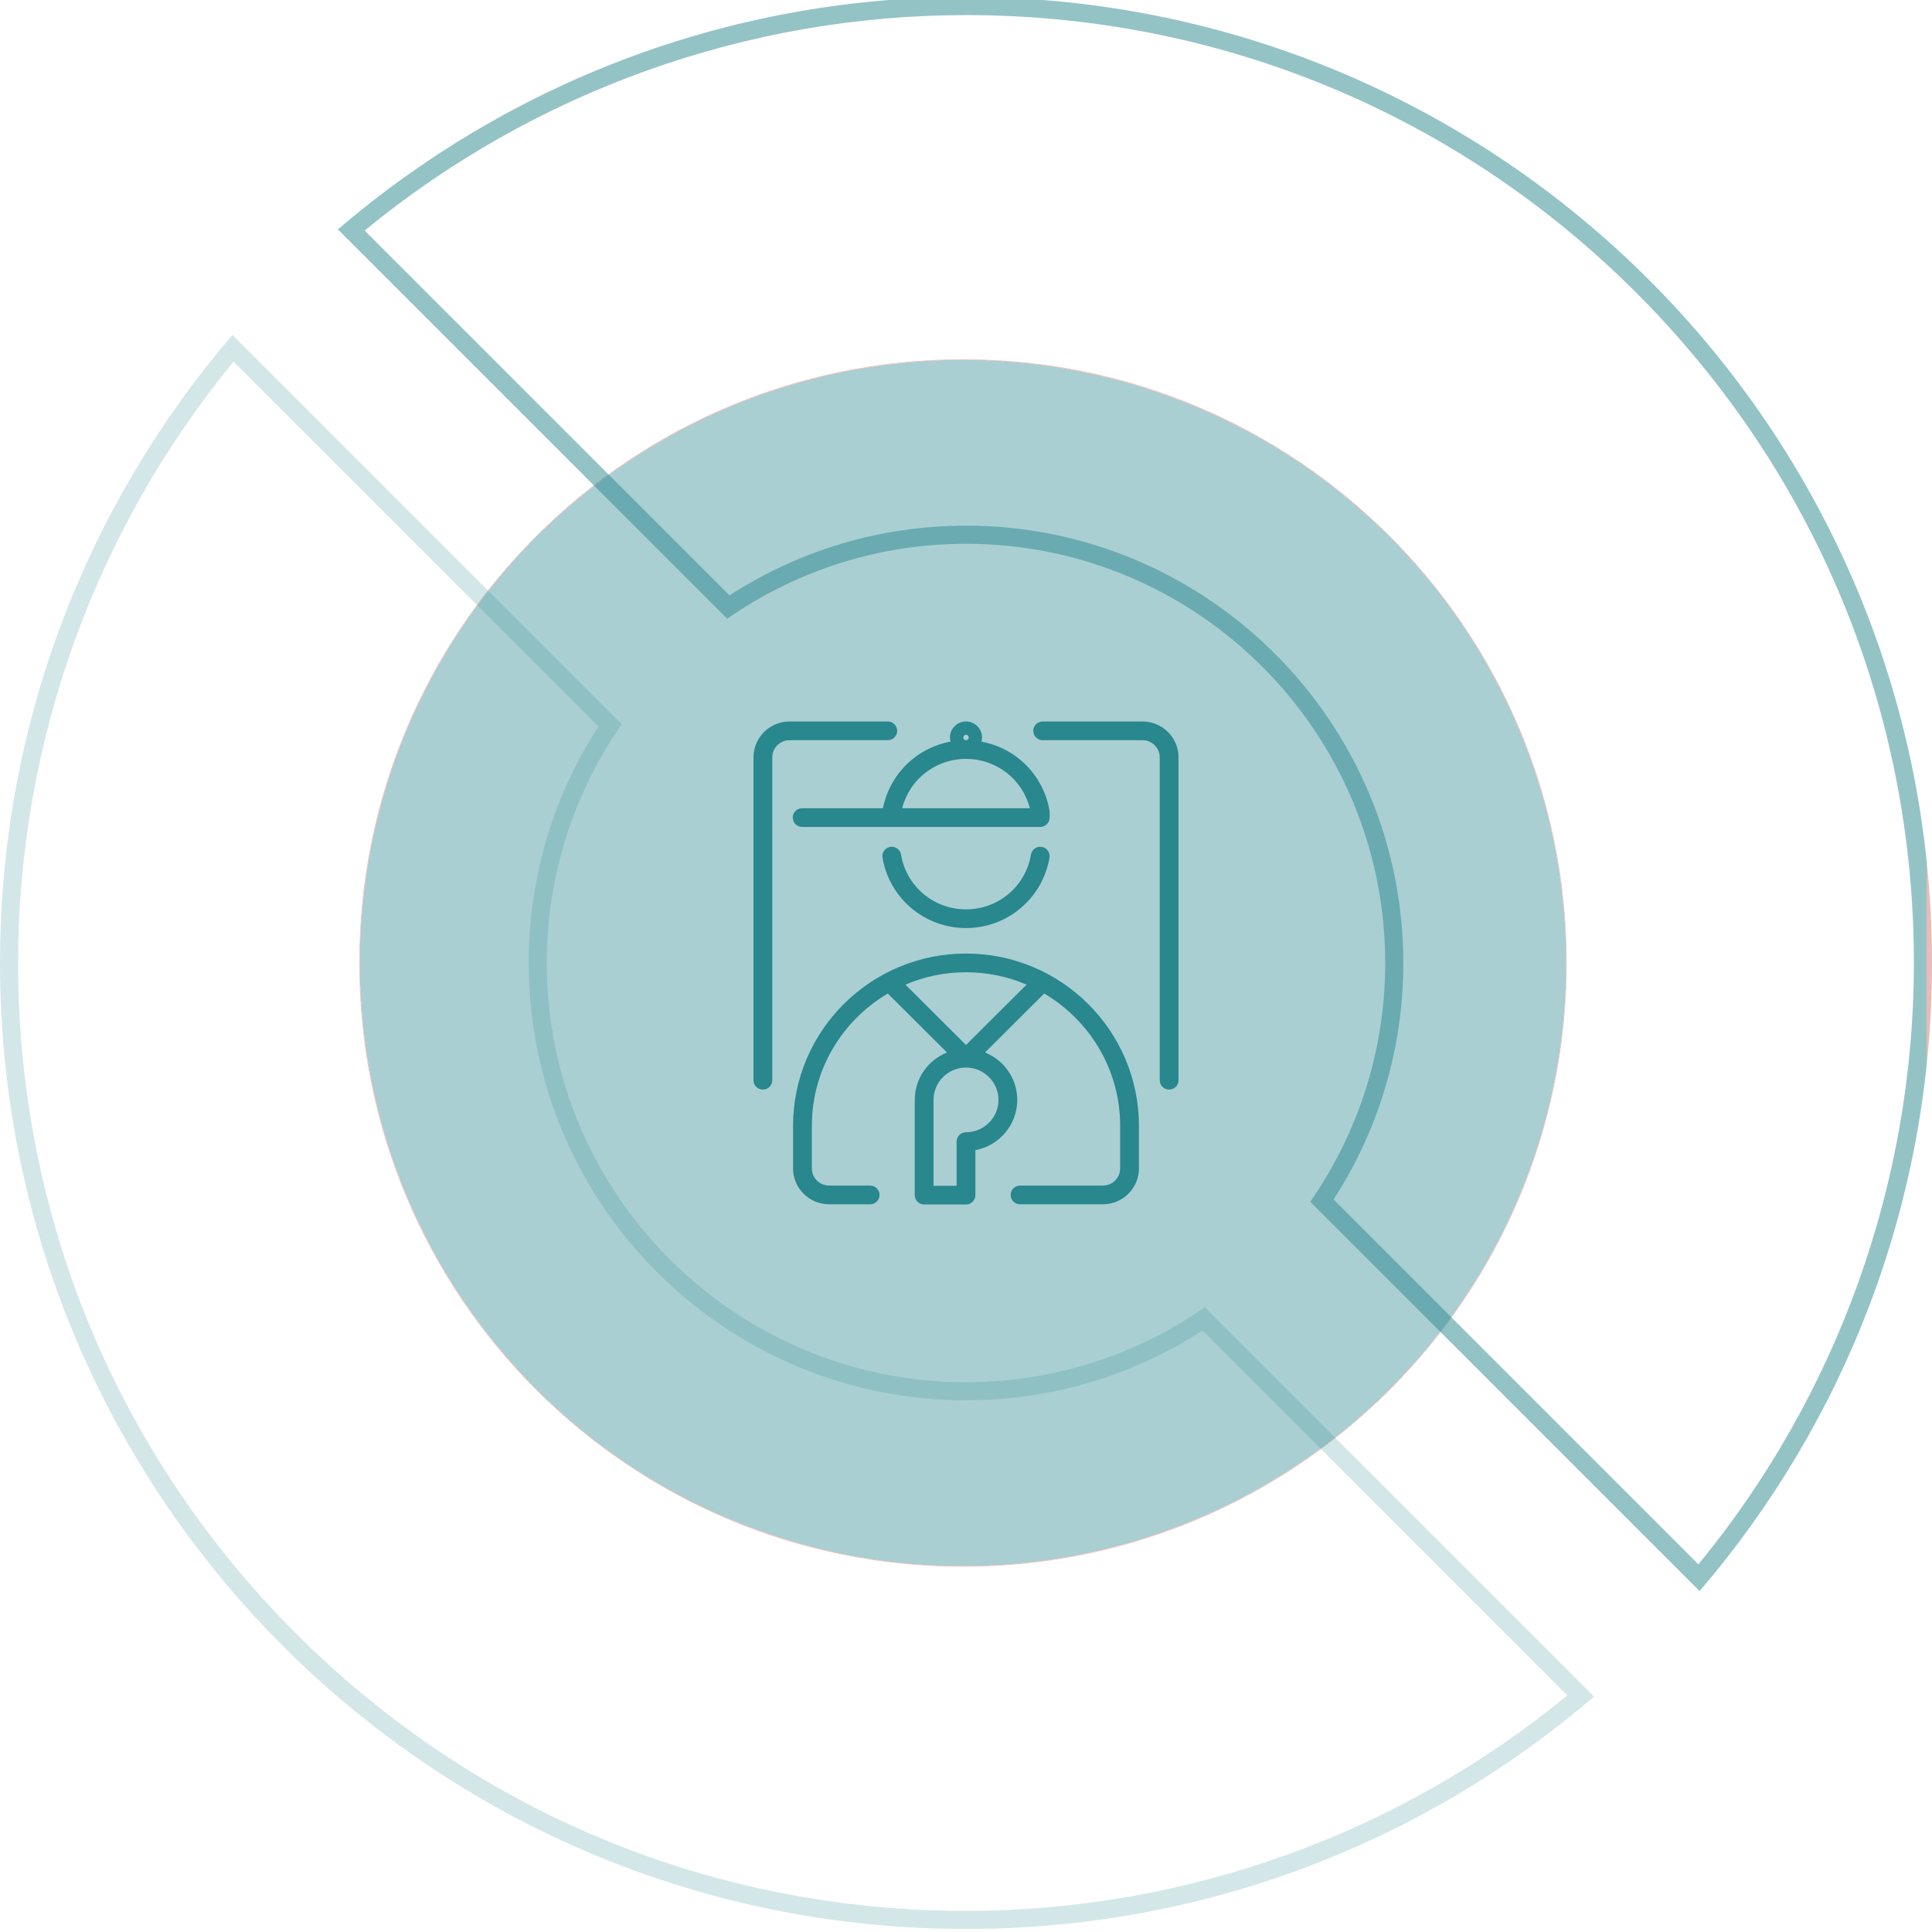 <svg width="320" height="320" xmlns="http://www.w3.org/2000/svg">
 <!-- Generator: Sketch 51.3 (57544) - http://www.bohemiancoding.com/sketch -->
 <title>imgHomeCoaching</title>
 <desc>Created with Sketch.</desc>
 <defs>
  <radialGradient r="0.5" cy="0.5" cx="0.5" spreadMethod="pad" id="svg_2">
   <stop offset="1" stop-color="#29878e"/>
   <stop offset="1" stop-color="#d67871"/>
  </radialGradient>
  <linearGradient spreadMethod="pad" y2="0" x2="1" y1="0" x1="0" id="svg_3">
   <stop offset="1" stop-color="#29878e"/>
   <stop offset="1" stop-color="#d67871"/>
  </linearGradient>
 </defs>
 <g>
  <title>background</title>
  <rect fill="none" id="canvas_background" height="402" width="582" y="-1" x="-1"/>
 </g>
 <g>
  <title>Layer 1</title>
  <g fill-rule="evenodd" fill="none" id="imgHomeCoaching">
   <path fill-opacity="0.4" fill="url(#svg_2)" id="inner" d="m259.5,159.5c0,55.229 -44.771,100 -100,100c-55.229,0 -100,-44.771 -100,-100c0,-55.228 44.771,-100 100,-100c55.229,0 100,44.772 100,100"/>
   <path fill="#29878e" fill-opacity="0.2" id="outer-2" d="m38.496,55.463c-23.978,27.977 -38.496,64.301 -38.496,104.037c0,88.365 71.635,160 160,160c39.736,0 76.059,-14.518 104.036,-38.495l-64.484,-64.485c-11.232,7.815 -24.862,12.413 -39.552,12.413c-38.286,0 -69.433,-31.147 -69.433,-69.433c0,-14.691 4.598,-28.32 12.413,-39.552l-64.484,-64.485zm0.193,4.436l60.426,60.426c-7.563,11.706 -11.548,25.196 -11.548,39.175c0,39.94 32.493,72.433 72.433,72.433c13.979,0 27.468,-3.985 39.174,-11.548l60.426,60.426c-28.034,23.037 -63.274,35.689 -99.6,35.689c-41.936,0 -81.362,-16.331 -111.015,-45.985c-29.654,-29.653 -45.985,-69.079 -45.985,-111.015c0,-36.327 12.652,-71.567 35.689,-99.601z"/>
   <path fill="url(#svg_3)" fill-opacity="0.5" id="outer-1" d="m160,-0.5c-39.735,0 -76.058,14.517 -104.036,38.495l64.484,64.484c11.232,-7.814 24.862,-12.413 39.552,-12.413c38.286,0 69.434,31.148 69.434,69.434c0,14.69 -4.599,28.32 -12.414,39.552l64.484,64.485c23.978,-27.978 38.496,-64.301 38.496,-104.037c0,-88.365 -71.634,-160 -160,-160m0,3c41.936,0 81.363,16.331 111.016,45.984c29.653,29.654 45.984,69.08 45.984,111.016c0,36.326 -12.652,71.567 -35.689,99.601l-60.426,-60.427c7.564,-11.705 11.549,-25.195 11.549,-39.174c0,-39.94 -32.494,-72.434 -72.434,-72.434c-13.979,0 -27.469,3.985 -39.174,11.548l-60.426,-60.426c28.034,-23.036 63.274,-35.688 99.6,-35.688"/>
   <path fill="#29878e" id="icon" d="m149.429,133.869l21.142,0c-1.214,-4.787 -5.521,-8.173 -10.571,-8.173c-5.044,0 -9.356,3.387 -10.571,8.173zm10.548,-11.272c0.007,0 0.015,0 0.023,0c0.008,0 0.016,0 0.023,0c0.239,-0.012 0.43,-0.208 0.43,-0.449c0,-0.249 -0.203,-0.451 -0.453,-0.451c-0.25,0 -0.453,0.202 -0.453,0.451c0,0.241 0.191,0.437 0.43,0.449zm-28.672,12.822c0,-0.856 0.696,-1.55 1.555,-1.55l13.382,0c0.605,-3.077 2.25,-5.883 4.661,-7.932c1.875,-1.595 4.133,-2.658 6.533,-3.103c-0.059,-0.219 -0.094,-0.448 -0.094,-0.686c0,-1.46 1.192,-2.648 2.658,-2.648c1.466,0 2.658,1.188 2.658,2.648c0,0.238 -0.034,0.467 -0.094,0.686c2.407,0.446 4.671,1.514 6.549,3.116c2.507,2.138 4.182,5.093 4.718,8.32c0.014,0.086 0.021,0.172 0.02,0.258l-0.003,0.896c-0.002,0.853 -0.698,1.544 -1.555,1.544l-39.433,0c-0.859,0 -1.555,-0.694 -1.555,-1.549zm38.73,27.665c-3.082,-1.317 -6.474,-2.048 -10.035,-2.048c-3.561,0 -6.953,0.731 -10.035,2.048l10.035,9.996l10.035,-9.996zm-10.035,13.737c-2.966,0 -5.378,2.404 -5.378,5.358l0,14.222l3.822,0l0,-7.314c0,-0.856 0.697,-1.55 1.556,-1.55c2.966,0 5.379,-2.403 5.379,-5.358c0,-2.954 -2.413,-5.358 -5.379,-5.358zm28.643,9.649l0,7.054c0,3.277 -2.676,5.943 -5.965,5.943l-13.727,0c-0.859,0 -1.556,-0.694 -1.556,-1.55c0,-0.856 0.697,-1.55 1.556,-1.55l13.727,0c1.574,0 2.854,-1.275 2.854,-2.843l0,-7.054c0,-9.318 -5.057,-17.48 -12.579,-21.91l-9.805,9.767c3.127,1.249 5.342,4.297 5.342,7.852c0,4.135 -2.993,7.585 -6.934,8.315l0,7.457c0,0.856 -0.697,1.549 -1.556,1.549l-6.934,0c-0.859,0 -1.556,-0.693 -1.556,-1.549l0,-15.772c0,-3.555 2.215,-6.603 5.342,-7.852l-9.805,-9.767c-7.522,4.43 -12.579,12.592 -12.579,21.91l0,7.054c0,1.568 1.28,2.843 2.854,2.843l6.8,0c0.859,0 1.556,0.694 1.556,1.55c0,0.856 -0.697,1.55 -1.556,1.55l-6.8,0c-3.289,0 -5.965,-2.666 -5.965,-5.943l0,-7.054c0,-15.734 12.849,-28.534 28.643,-28.534c15.794,0 28.643,12.8 28.643,28.534zm-16.094,-46.195c-0.847,-0.14 -1.649,0.43 -1.79,1.275c-0.877,5.254 -5.402,9.068 -10.759,9.068c-5.357,0 -9.882,-3.814 -10.759,-9.068c-0.141,-0.844 -0.942,-1.416 -1.79,-1.275c-0.847,0.141 -1.42,0.939 -1.279,1.783c0.538,3.224 2.215,6.175 4.72,8.31c2.535,2.16 5.769,3.349 9.108,3.349c3.339,0 6.574,-1.189 9.108,-3.349c2.506,-2.135 4.182,-5.086 4.72,-8.31c0.141,-0.844 -0.432,-1.642 -1.279,-1.783zm16.686,-20.775l-16.536,0c-0.859,0 -1.556,0.694 -1.556,1.55c0,0.856 0.697,1.55 1.556,1.55l16.536,0c1.574,0 2.854,1.275 2.854,2.843l0,53.476c0,0.855 0.696,1.549 1.555,1.549c0.859,0 1.556,-0.694 1.556,-1.549l0,-53.476c0,-3.277 -2.676,-5.943 -5.965,-5.943zm-42.19,3.1l-16.28,0c-1.573,0 -2.854,1.275 -2.854,2.843l0,53.476c0,0.855 -0.696,1.549 -1.555,1.549c-0.86,0 -1.556,-0.694 -1.556,-1.549l0,-53.476c0,-3.277 2.676,-5.943 5.965,-5.943l16.28,0c0.86,0 1.556,0.694 1.556,1.55c0,0.856 -0.696,1.55 -1.556,1.55z"/>
  </g>
 </g>
</svg>